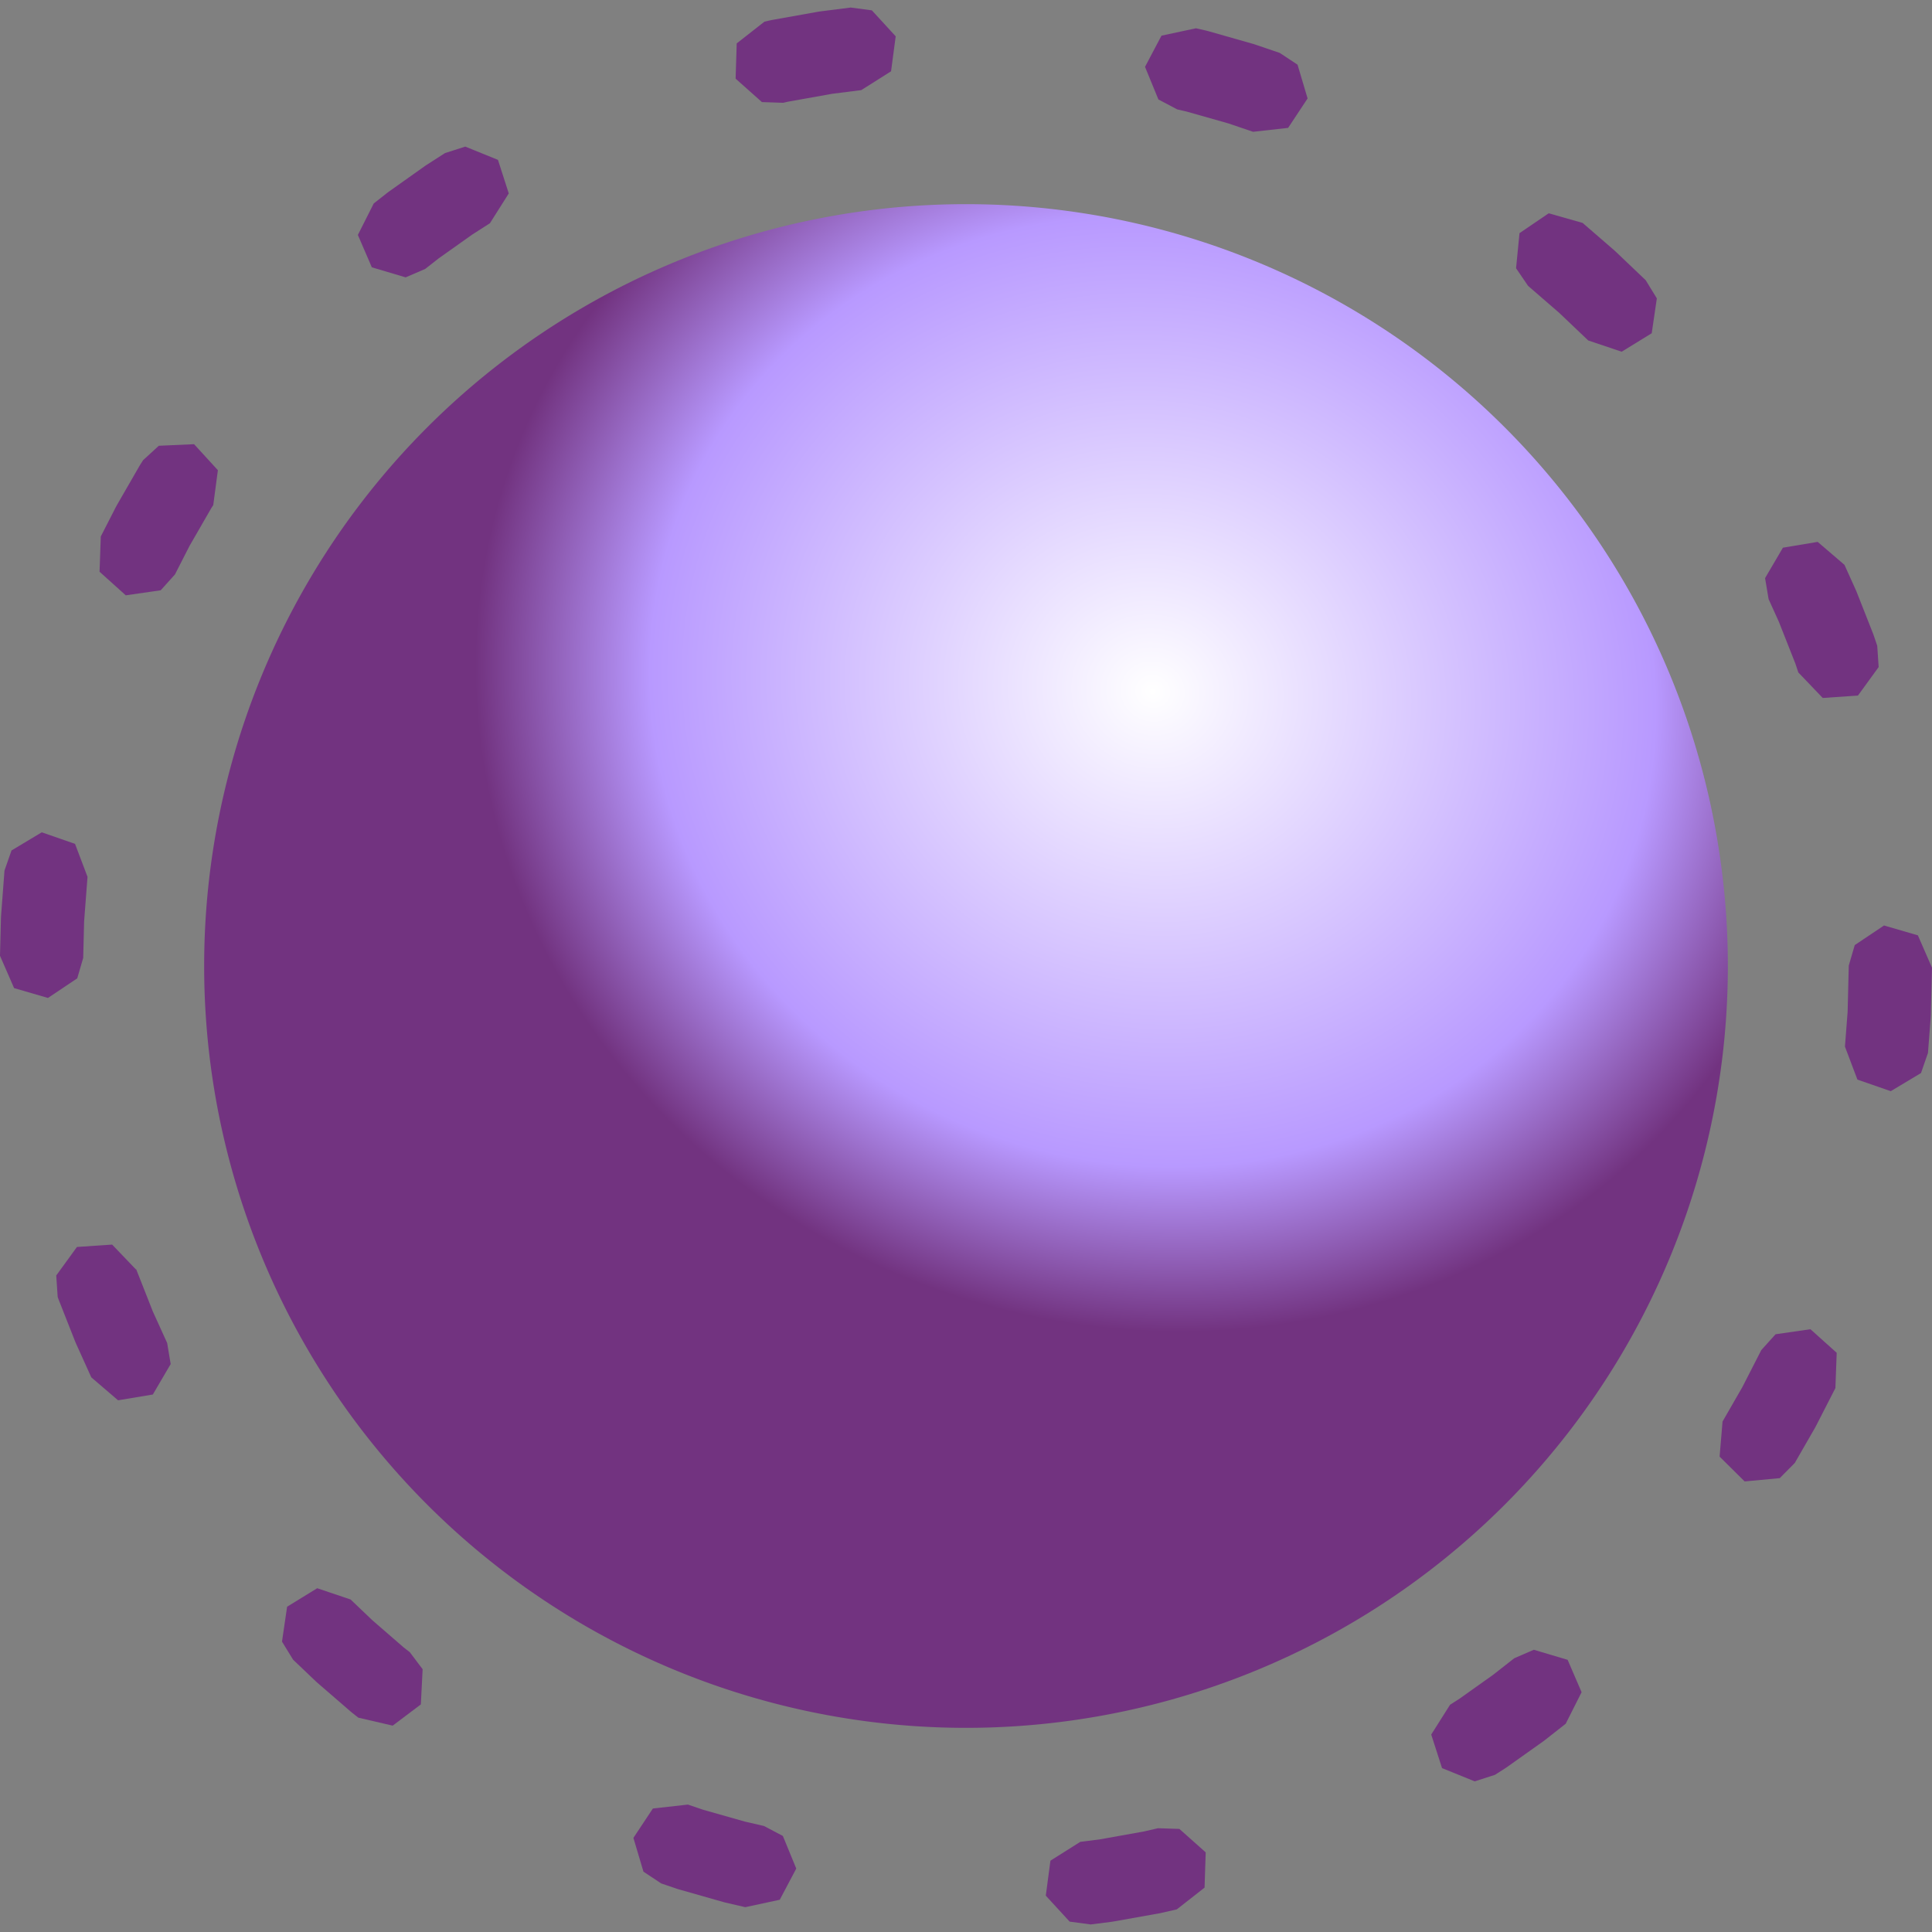 <?xml version="1.0" encoding="UTF-8" standalone="no"?>
<svg
   xmlns:dc="http://purl.org/dc/elements/1.1/"
   xmlns:cc="http://creativecommons.org/ns#"
   xmlns:rdf="http://www.w3.org/1999/02/22-rdf-syntax-ns#"
   xmlns:svg="http://www.w3.org/2000/svg"
   xmlns="http://www.w3.org/2000/svg"
   xmlns:xlink="http://www.w3.org/1999/xlink"
   xmlns:sodipodi="http://sodipodi.sourceforge.net/DTD/sodipodi-0.dtd"
   xmlns:inkscape="http://www.inkscape.org/namespaces/inkscape"
   version="1.0"
   width="100"
   height="100"
   id="svg2"
   inkscape:version="1.0.1 (3bc2e813f5, 2020-09-07)"
   sodipodi:docname="regionalGlobalPotential.svg">
  <rect width="100%" height="100%" fill="#808080" stroke="none"/>
  <sodipodi:namedview
     pagecolor="#ffffff"
     bordercolor="#666666"
     borderopacity="1"
     objecttolerance="10"
     gridtolerance="10"
     guidetolerance="10"
     inkscape:pageopacity="0"
     inkscape:pageshadow="2"
     inkscape:window-width="1920"
     inkscape:window-height="1531"
     id="namedview3048"
     showgrid="false"
     inkscape:zoom="0.5"
     inkscape:cx="99.652284"
     inkscape:cy="54.066776"
     inkscape:window-x="1920"
     inkscape:window-y="32"
     inkscape:window-maximized="0"
     inkscape:current-layer="svg2"
     inkscape:document-rotation="0" />
  <defs
     id="defs4">
    <linearGradient
       inkscape:collect="always"
       id="linearGradient872">
      <stop
         style="stop-color:#ffffff;stop-opacity:1"
         offset="0"
         id="stop868" />
      <stop
         style="stop-color:#b899ff;stop-opacity:1"
         offset="0.742"
         id="stop876" />
      <stop
         style="stop-color:#723380;stop-opacity:1"
         offset="1"
         id="stop870" />
    </linearGradient>
    <radialGradient
       inkscape:collect="always"
       xlink:href="#linearGradient872"
       id="radialGradient874"
       cx="220.528"
       cy="-7.104"
       fx="220.528"
       fy="-7.104"
       r="39.433"
       gradientUnits="userSpaceOnUse"
       gradientTransform="matrix(0.852,0.273,-0.255,0.795,-130.036,-18.766)" />
  </defs>
  <g
     id="g870"
     transform="translate(-120.412,14.291)">
    <g
       id="g840"
       transform="matrix(1.168,0,0,1.168,111.994,-22.711)"
       style="stroke-width:0.856" />
    <path
       inkscape:connector-curvature="0"
       id="path4188-7"
       d="m 162.848,-13.698 -0.106,0.017 -2.357,0.421 -0.106,0.022 -0.297,0.067 -1.438,1.126 -0.057,1.825 1.362,1.213 1.102,0.037 0.23,-0.054 2.3,-0.411 0.02,-0.003 1.49,-0.188 1.542,-0.975 0.24,-1.81 -1.233,-1.344 -1.094,-0.146 z m 17.682,1.253 -0.852,1.614 0.693,1.688 0.975,0.515 0.493,0.114 2.166,0.614 1.265,0.431 1.815,-0.203 1.008,-1.523 -0.52,-1.748 -0.921,-0.609 -1.325,-0.451 -0.104,-0.03 -2.27,-0.646 -0.104,-0.027 -0.535,-0.121 z m -37.085,6.078 -0.956,0.614 -0.087,0.059 -1.877,1.332 -0.082,0.062 -0.686,0.54 -0.822,1.629 0.723,1.676 1.75,0.52 1.013,-0.436 0.659,-0.517 0.027,-0.022 1.738,-1.233 0.926,-0.594 0.975,-1.542 -0.56,-1.738 -1.693,-0.686 z m 55.616,4.144 -0.178,1.817 0.621,0.911 1.622,1.406 1.493,1.421 1.731,0.582 1.555,-0.956 0.265,-1.805 -0.577,-0.941 -1.525,-1.453 -0.074,-0.069 -1.666,-1.443 -1.755,-0.498 z m -70.429,11.005 -0.812,0.745 -0.153,0.238 -0.052,0.089 -1.154,2.003 -0.05,0.092 -0.782,1.528 -0.064,1.825 1.357,1.221 1.807,-0.26 0.738,-0.819 0.755,-1.478 1.117,-1.939 0.012,-0.022 0.099,-0.151 0.24,-1.807 -1.233,-1.347 z m 84.063,5.276 -0.923,1.575 0.183,1.087 0.537,1.186 0.01,0.027 0.844,2.137 0.002,0.01 0.146,0.436 1.263,1.32 1.822,-0.124 1.072,-1.476 -0.074,-1.102 -0.181,-0.537 -0.037,-0.099 -0.857,-2.174 -0.042,-0.097 -0.579,-1.282 -1.386,-1.188 z m -91.686,15.669 -0.364,1.04 -0.178,2.347 -0.005,0.109 -0.05,1.956 0.73,1.674 1.753,0.51 1.515,-1.015 0.309,-1.06 0.047,-1.889 0.176,-2.305 -0.646,-1.706 -1.723,-0.599 z m 95.404,4.9 -0.309,1.06 -0.059,2.397 -0.139,1.797 0.646,1.708 1.726,0.599 1.565,-0.938 0.361,-1.042 0.141,-1.84 0.005,-0.109 0.062,-2.463 -0.73,-1.674 -1.753,-0.51 z m -92.018,15.625 -1.072,1.476 0.074,1.102 0.017,0.057 0.037,0.099 0.857,2.174 0.042,0.097 0.787,1.743 1.386,1.188 1.8,-0.3 0.923,-1.575 -0.181,-1.089 -0.748,-1.646 -0.01,-0.027 -0.829,-2.102 -0.017,-0.045 -0.017,0.007 -1.228,-1.282 z m 87.92,4.518 -0.738,0.819 -0.988,1.929 -1.018,1.768 -0.153,1.817 1.297,1.285 1.817,-0.171 0.777,-0.785 1.04,-1.807 0.05,-0.092 1.013,-1.978 0.067,-1.825 -1.359,-1.221 z m -77.042,14.102 -0.265,1.807 0.577,0.938 1.159,1.104 0.074,0.069 1.738,1.503 0.079,0.067 0.324,0.255 1.778,0.413 1.458,-1.099 0.092,-1.822 -0.664,-0.881 -0.305,-0.238 -0.022,-0.017 -1.612,-1.399 -1.126,-1.074 -1.728,-0.582 z m 63.514,2.669 -1.057,0.829 -0.027,0.022 -1.738,1.235 -0.498,0.319 -0.975,1.542 0.56,1.738 1.691,0.686 1.05,-0.339 0.53,-0.339 0.087,-0.059 1.877,-1.332 0.082,-0.062 1.084,-0.852 0.822,-1.632 -0.723,-1.676 -1.75,-0.52 z m -44.582,7.776 -1.008,1.52 0.52,1.75 0.921,0.609 0.844,0.287 0.104,0.03 2.27,0.646 0.104,0.027 1.027,0.238 1.785,-0.384 0.854,-1.614 -0.693,-1.688 -0.975,-0.515 -0.988,-0.228 -2.166,-0.614 -0.785,-0.267 z m 25.429,1.186 -2.302,0.413 -0.02,0.003 -0.985,0.124 -1.545,0.975 -0.24,1.81 1.235,1.344 1.092,0.146 1.094,-0.139 0.106,-0.017 2.357,-0.421 0.106,-0.022 0.792,-0.181 1.436,-1.126 0.059,-1.825 -1.362,-1.213 -1.104,-0.037 z"
       style="color:#000000;font-style:normal;font-variant:normal;font-weight:normal;font-stretch:normal;font-size:medium;line-height:normal;font-family:sans-serif;text-indent:0;text-align:start;text-decoration:none;text-decoration-line:none;text-decoration-style:solid;text-decoration-color:#000000;letter-spacing:normal;word-spacing:normal;text-transform:none;writing-mode:lr-tb;direction:ltr;baseline-shift:baseline;text-anchor:start;white-space:normal;clip-rule:nonzero;display:inline;overflow:visible;visibility:visible;isolation:auto;mix-blend-mode:normal;color-interpolation:sRGB;color-interpolation-filters:linearRGB;solid-color:#000000;solid-opacity:1;fill:#723380;fill-opacity:1;fill-rule:nonzero;stroke:none;stroke-width:3.484;stroke-linecap:round;stroke-linejoin:round;stroke-miterlimit:4;stroke-dasharray:3.484, 13.937;stroke-dashoffset:0;stroke-opacity:1;color-rendering:auto;image-rendering:auto;shape-rendering:auto;text-rendering:auto;enable-background:accumulate" />
  </g>
  <path
     id="path4181-3-3"
     style="fill:url(#radialGradient874);fill-opacity:1;stroke:none;stroke-width:5.124;stroke-linecap:round;stroke-linejoin:round;stroke-miterlimit:4;stroke-dasharray:none;stroke-dashoffset:0;stroke-opacity:1"
     d="M 89.433,50 A 39.433,39.433 0 0 1 50,89.433 39.433,39.433 0 0 1 10.567,50 39.433,39.433 0 0 1 50,10.567 39.433,39.433 0 0 1 89.433,50 Z" />
</svg>
